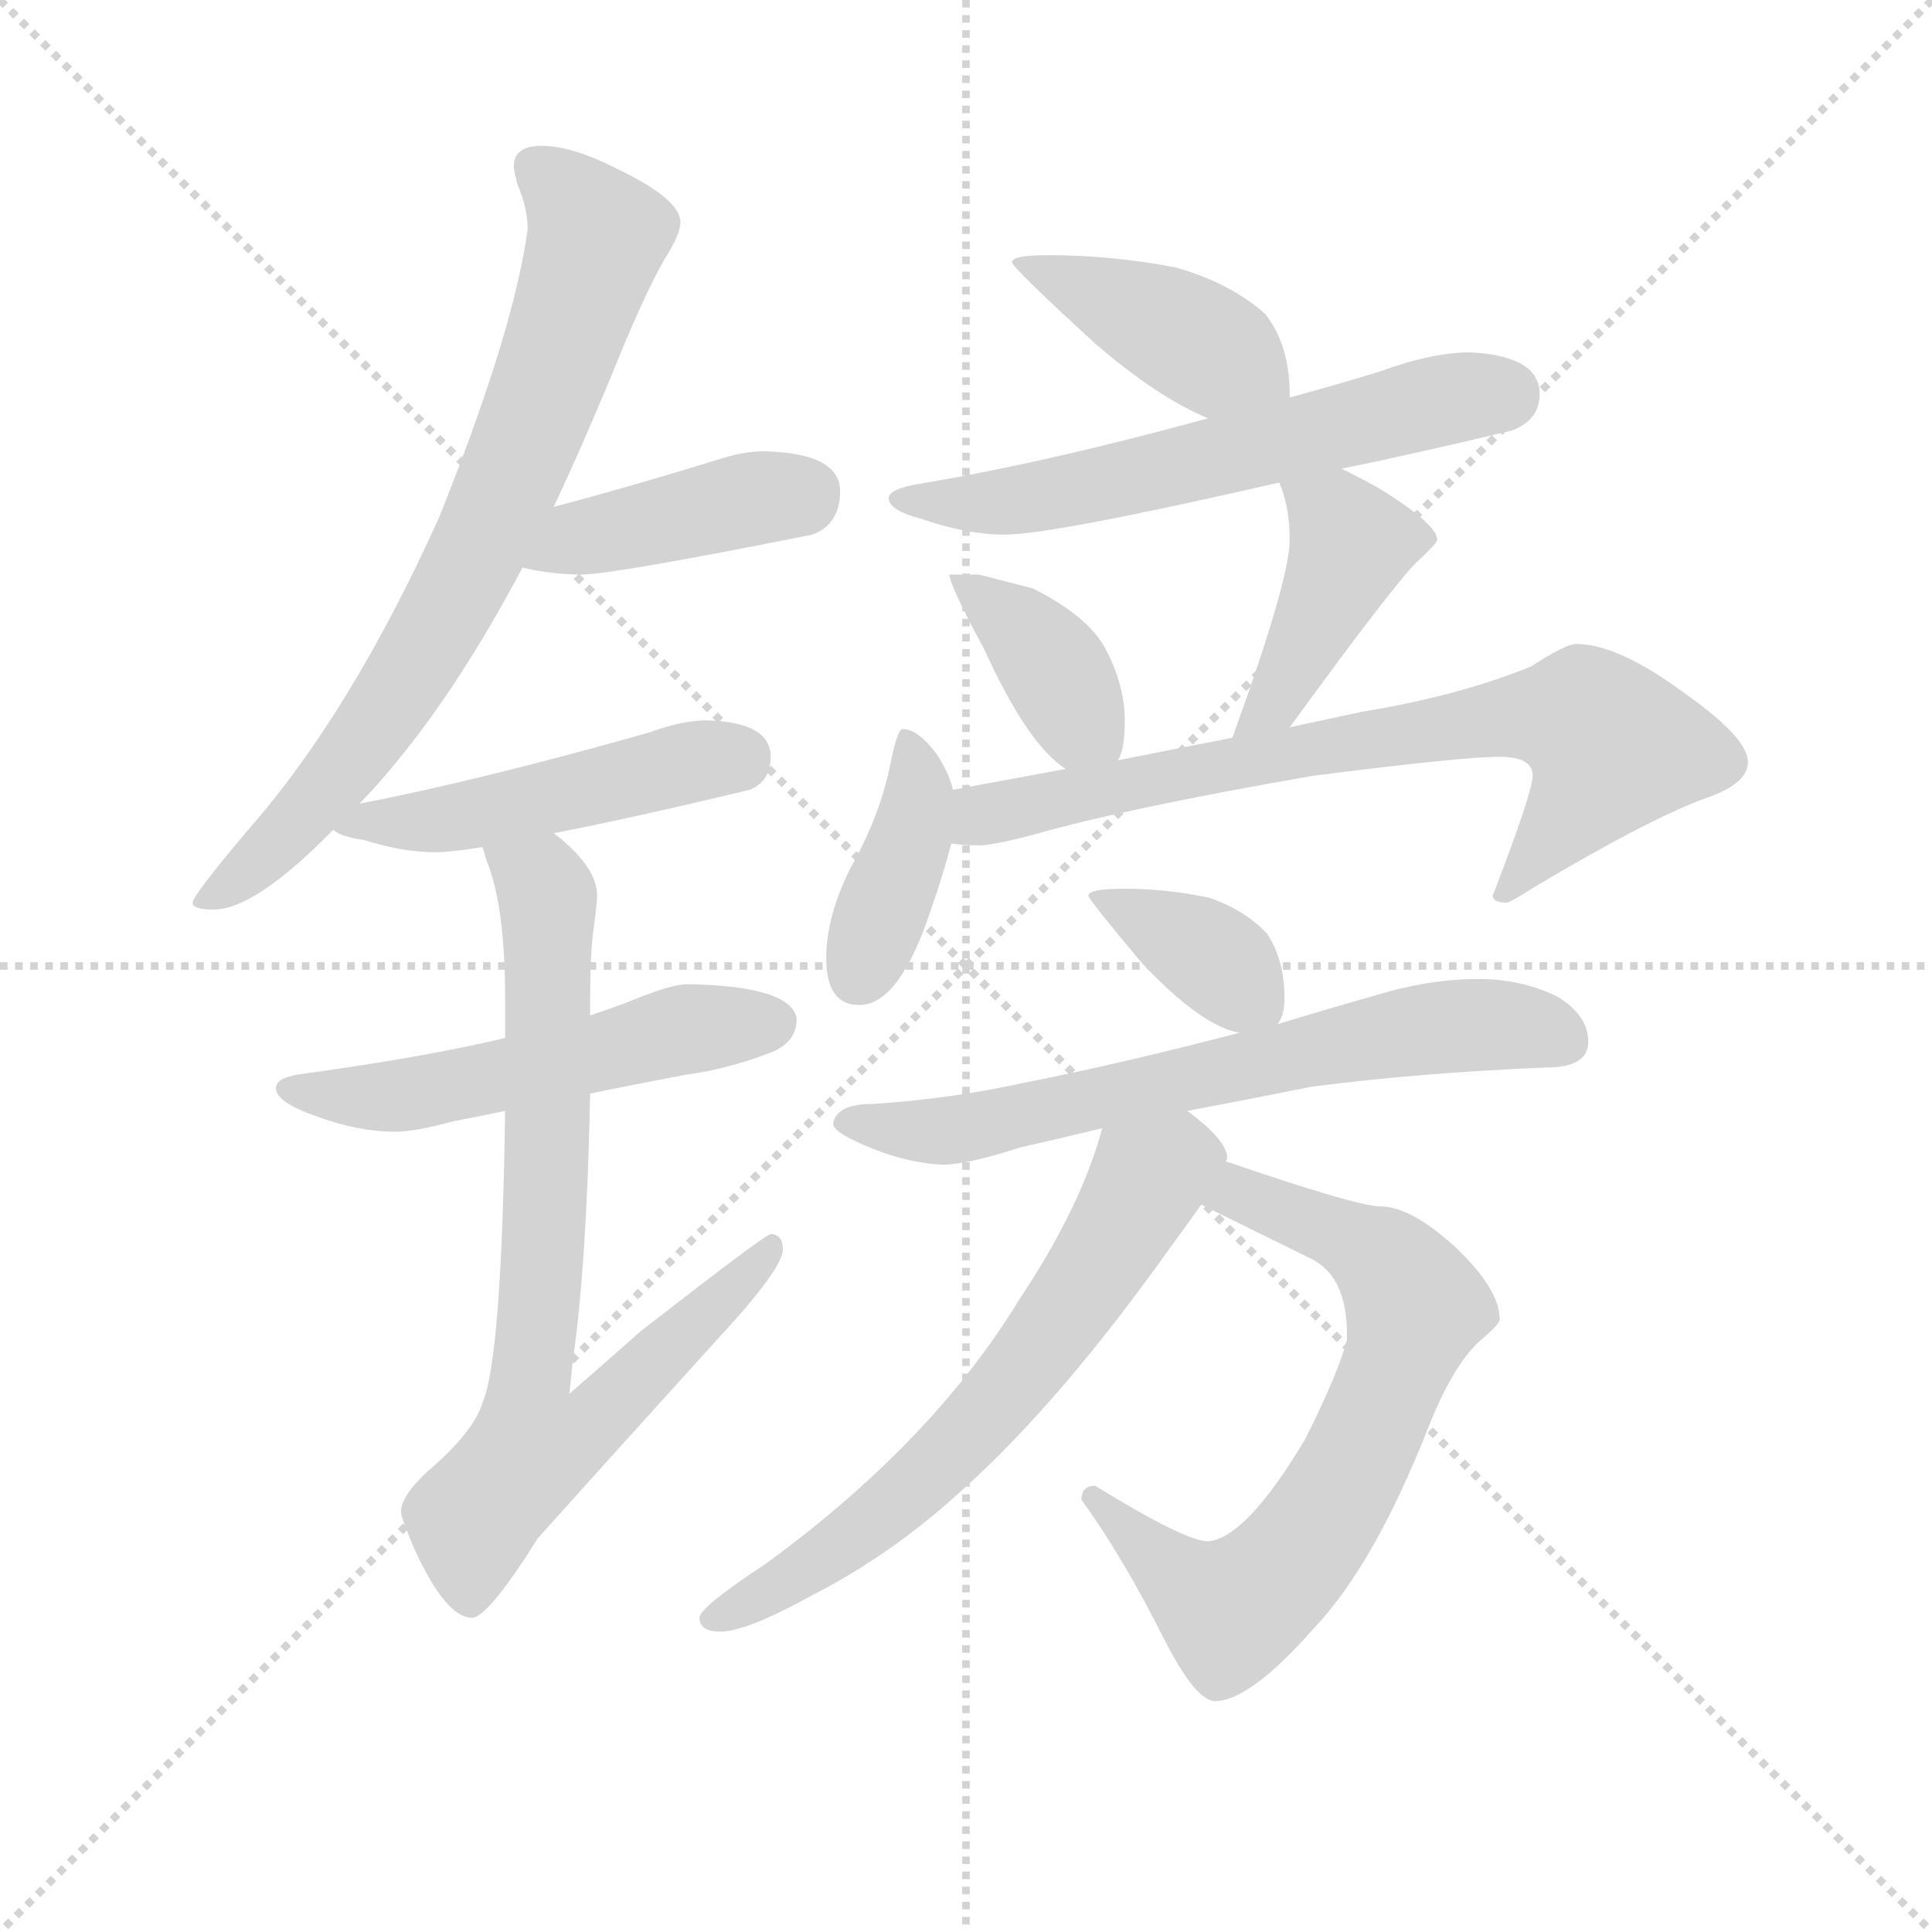 <svg version="1.1" viewBox="0 0 1024 1024" xmlns="http://www.w3.org/2000/svg">
  <g stroke="lightgray" stroke-dasharray="1,1" stroke-width="1" transform="scale(4, 4)">
    <line x1="0" y1="0" x2="256" y2="256"></line>
    <line x1="256" y1="0" x2="0" y2="256"></line>
    <line x1="128" y1="0" x2="128" y2="256"></line>
    <line x1="0" y1="128" x2="256" y2="128"></line>
  </g>
  <g transform="scale(0.92, -0.92) translate(60, -830)">
    <style type="text/css">
      
        @keyframes keyframes0 {
          from {
            stroke: blue;
            stroke-dashoffset: 764;
            stroke-width: 128;
          }
          71% {
            animation-timing-function: step-end;
            stroke: blue;
            stroke-dashoffset: 0;
            stroke-width: 128;
          }
          to {
            stroke: black;
            stroke-width: 1024;
          }
        }
        #make-me-a-hanzi-animation-0 {
          animation: keyframes0 0.872s both;
          animation-delay: 0s;
          animation-timing-function: linear;
        }
      
        @keyframes keyframes1 {
          from {
            stroke: blue;
            stroke-dashoffset: 420;
            stroke-width: 128;
          }
          58% {
            animation-timing-function: step-end;
            stroke: blue;
            stroke-dashoffset: 0;
            stroke-width: 128;
          }
          to {
            stroke: black;
            stroke-width: 1024;
          }
        }
        #make-me-a-hanzi-animation-1 {
          animation: keyframes1 0.592s both;
          animation-delay: 0.872s;
          animation-timing-function: linear;
        }
      
        @keyframes keyframes2 {
          from {
            stroke: blue;
            stroke-dashoffset: 488;
            stroke-width: 128;
          }
          61% {
            animation-timing-function: step-end;
            stroke: blue;
            stroke-dashoffset: 0;
            stroke-width: 128;
          }
          to {
            stroke: black;
            stroke-width: 1024;
          }
        }
        #make-me-a-hanzi-animation-2 {
          animation: keyframes2 0.647s both;
          animation-delay: 1.464s;
          animation-timing-function: linear;
        }
      
        @keyframes keyframes3 {
          from {
            stroke: blue;
            stroke-dashoffset: 539;
            stroke-width: 128;
          }
          64% {
            animation-timing-function: step-end;
            stroke: blue;
            stroke-dashoffset: 0;
            stroke-width: 128;
          }
          to {
            stroke: black;
            stroke-width: 1024;
          }
        }
        #make-me-a-hanzi-animation-3 {
          animation: keyframes3 0.689s both;
          animation-delay: 2.111s;
          animation-timing-function: linear;
        }
      
        @keyframes keyframes4 {
          from {
            stroke: blue;
            stroke-dashoffset: 770;
            stroke-width: 128;
          }
          71% {
            animation-timing-function: step-end;
            stroke: blue;
            stroke-dashoffset: 0;
            stroke-width: 128;
          }
          to {
            stroke: black;
            stroke-width: 1024;
          }
        }
        #make-me-a-hanzi-animation-4 {
          animation: keyframes4 0.877s both;
          animation-delay: 2.799s;
          animation-timing-function: linear;
        }
      
        @keyframes keyframes5 {
          from {
            stroke: blue;
            stroke-dashoffset: 425;
            stroke-width: 128;
          }
          58% {
            animation-timing-function: step-end;
            stroke: blue;
            stroke-dashoffset: 0;
            stroke-width: 128;
          }
          to {
            stroke: black;
            stroke-width: 1024;
          }
        }
        #make-me-a-hanzi-animation-5 {
          animation: keyframes5 0.596s both;
          animation-delay: 3.676s;
          animation-timing-function: linear;
        }
      
        @keyframes keyframes6 {
          from {
            stroke: blue;
            stroke-dashoffset: 611;
            stroke-width: 128;
          }
          67% {
            animation-timing-function: step-end;
            stroke: blue;
            stroke-dashoffset: 0;
            stroke-width: 128;
          }
          to {
            stroke: black;
            stroke-width: 1024;
          }
        }
        #make-me-a-hanzi-animation-6 {
          animation: keyframes6 0.747s both;
          animation-delay: 4.272s;
          animation-timing-function: linear;
        }
      
        @keyframes keyframes7 {
          from {
            stroke: blue;
            stroke-dashoffset: 385;
            stroke-width: 128;
          }
          56% {
            animation-timing-function: step-end;
            stroke: blue;
            stroke-dashoffset: 0;
            stroke-width: 128;
          }
          to {
            stroke: black;
            stroke-width: 1024;
          }
        }
        #make-me-a-hanzi-animation-7 {
          animation: keyframes7 0.563s both;
          animation-delay: 5.019s;
          animation-timing-function: linear;
        }
      
        @keyframes keyframes8 {
          from {
            stroke: blue;
            stroke-dashoffset: 417;
            stroke-width: 128;
          }
          58% {
            animation-timing-function: step-end;
            stroke: blue;
            stroke-dashoffset: 0;
            stroke-width: 128;
          }
          to {
            stroke: black;
            stroke-width: 1024;
          }
        }
        #make-me-a-hanzi-animation-8 {
          animation: keyframes8 0.589s both;
          animation-delay: 5.582s;
          animation-timing-function: linear;
        }
      
        @keyframes keyframes9 {
          from {
            stroke: blue;
            stroke-dashoffset: 400;
            stroke-width: 128;
          }
          57% {
            animation-timing-function: step-end;
            stroke: blue;
            stroke-dashoffset: 0;
            stroke-width: 128;
          }
          to {
            stroke: black;
            stroke-width: 1024;
          }
        }
        #make-me-a-hanzi-animation-9 {
          animation: keyframes9 0.576s both;
          animation-delay: 6.172s;
          animation-timing-function: linear;
        }
      
        @keyframes keyframes10 {
          from {
            stroke: blue;
            stroke-dashoffset: 748;
            stroke-width: 128;
          }
          71% {
            animation-timing-function: step-end;
            stroke: blue;
            stroke-dashoffset: 0;
            stroke-width: 128;
          }
          to {
            stroke: black;
            stroke-width: 1024;
          }
        }
        #make-me-a-hanzi-animation-10 {
          animation: keyframes10 0.859s both;
          animation-delay: 6.747s;
          animation-timing-function: linear;
        }
      
        @keyframes keyframes11 {
          from {
            stroke: blue;
            stroke-dashoffset: 373;
            stroke-width: 128;
          }
          55% {
            animation-timing-function: step-end;
            stroke: blue;
            stroke-dashoffset: 0;
            stroke-width: 128;
          }
          to {
            stroke: black;
            stroke-width: 1024;
          }
        }
        #make-me-a-hanzi-animation-11 {
          animation: keyframes11 0.554s both;
          animation-delay: 7.606s;
          animation-timing-function: linear;
        }
      
        @keyframes keyframes12 {
          from {
            stroke: blue;
            stroke-dashoffset: 674;
            stroke-width: 128;
          }
          69% {
            animation-timing-function: step-end;
            stroke: blue;
            stroke-dashoffset: 0;
            stroke-width: 128;
          }
          to {
            stroke: black;
            stroke-width: 1024;
          }
        }
        #make-me-a-hanzi-animation-12 {
          animation: keyframes12 0.799s both;
          animation-delay: 8.16s;
          animation-timing-function: linear;
        }
      
        @keyframes keyframes13 {
          from {
            stroke: blue;
            stroke-dashoffset: 700;
            stroke-width: 128;
          }
          69% {
            animation-timing-function: step-end;
            stroke: blue;
            stroke-dashoffset: 0;
            stroke-width: 128;
          }
          to {
            stroke: black;
            stroke-width: 1024;
          }
        }
        #make-me-a-hanzi-animation-13 {
          animation: keyframes13 0.82s both;
          animation-delay: 8.958s;
          animation-timing-function: linear;
        }
      
        @keyframes keyframes14 {
          from {
            stroke: blue;
            stroke-dashoffset: 663;
            stroke-width: 128;
          }
          68% {
            animation-timing-function: step-end;
            stroke: blue;
            stroke-dashoffset: 0;
            stroke-width: 128;
          }
          to {
            stroke: black;
            stroke-width: 1024;
          }
        }
        #make-me-a-hanzi-animation-14 {
          animation: keyframes14 0.79s both;
          animation-delay: 9.778s;
          animation-timing-function: linear;
        }
      
    </style>
    
      <path d="M 252 746 Q 236 746 236 734 Q 236 732 238 724 Q 244 710 244 698 Q 236 639 193 532 Q 142 419 83 352 Q 51 314 51 310 Q 51 306 63 306 Q 87 306 132 352 L 147 367 Q 158 378 170 393 Q 206 437 241 503 L 259 538 Q 275 572 292 613 Q 310 658 323 681 Q 332 695 332 702 Q 332 715 297 732 Q 270 746 252 746 Z" fill="lightgray"></path>
    
      <path d="M 241 503 Q 258 499 275 499 Q 293 499 408 522 Q 424 528 424 547 Q 424 569 380 570 Q 368 570 353 565 Q 301 549 259 538 C 230 530 212 509 241 503 Z" fill="lightgray"></path>
    
      <path d="M 132 352 Q 136 348 150 346 Q 172 339 191 339 Q 199 339 218 342 L 259 350 Q 301 358 372 375 Q 384 380 384 394 Q 384 414 347 415 Q 333 415 314 408 Q 215 380 147 367 C 118 361 115 361 132 352 Z" fill="lightgray"></path>
    
      <path d="M 231 232 Q 185 221 112 211 Q 99 209 99 203 Q 99 195 122 187 Q 146 178 168 178 Q 179 178 201 184 Q 212 186 231 190 L 280 200 Q 304 205 336 211 Q 359 214 385 224 Q 399 230 399 243 Q 396 262 336 263 Q 327 263 305 254 Q 295 250 280 245 L 231 232 Z" fill="lightgray"></path>
    
      <path d="M 218 342 Q 219 339 220 335 Q 231 309 231 255 L 231 232 L 231 190 Q 229 47 218 22 Q 213 5 186 -18 Q 171 -32 171 -41 Q 171 -44 179 -63 Q 197 -102 212 -102 Q 221 -102 250 -56 Q 294 -7 352 57 Q 391 99 391 110 Q 391 119 384 119 Q 381 119 309 63 Q 291 47 268 27 Q 269 36 270 46 Q 278 101 280 200 L 280 245 L 280 255 Q 280 281 282 295 Q 284 310 284 314 Q 284 329 264 346 Q 263 347 259 350 C 237 370 209 371 218 342 Z" fill="lightgray"></path>
    
      <path d="M 544 683 Q 523 683 523 679 Q 523 676 571 632 Q 607 601 636 589 C 663 577 683 571 683 601 L 683 603 Q 683 631 669 649 Q 649 667 617 676 Q 580 683 544 683 Z" fill="lightgray"></path>
    
      <path d="M 636 589 Q 541 563 468 551 Q 452 548 452 543 Q 452 536 471 531 Q 497 522 519 522 Q 546 522 677 552 L 713 560 Q 757 569 811 582 Q 827 588 827 603 Q 827 625 787 627 Q 765 627 735 616 Q 709 608 683 601 L 636 589 Z" fill="lightgray"></path>
    
      <path d="M 584 392 Q 588 398 588 415 Q 588 435 577 456 Q 567 475 535 491 L 504 499 L 487 499 Q 487 493 507 456 Q 532 401 554 387 C 575 372 575 372 584 392 Z" fill="lightgray"></path>
    
      <path d="M 677 552 Q 683 538 683 519 Q 683 496 650 405 C 640 377 665 387 683 411 Q 742 492 756 506 Q 768 517 768 519 Q 768 528 734 549 Q 723 555 713 560 C 686 574 667 580 677 552 Z" fill="lightgray"></path>
    
      <path d="M 489 375 Q 487 384 480 395 Q 469 410 460 410 Q 457 410 453 390 Q 447 360 430 330 Q 416 302 416 278 Q 416 251 435 251 Q 458 251 476 305 Q 484 328 488 344 L 489 375 Z" fill="lightgray"></path>
    
      <path d="M 650 405 L 584 392 L 554 387 L 489 375 C 459 370 458 346 488 344 Q 497 343 504 343 Q 512 343 535 349 Q 587 364 696 383 Q 782 394 804 394 Q 823 394 823 383 Q 823 374 800 314 Q 800 310 808 310 Q 810 310 824 319 Q 893 360 925 371 Q 947 379 947 391 Q 947 405 910 431 Q 872 459 848 459 Q 842 459 822 446 Q 780 429 725 420 L 683 411 L 650 405 Z" fill="lightgray"></path>
    
      <path d="M 588 318 Q 567 318 567 314 Q 567 312 598 275 Q 632 239 654 235 C 671 231 671 231 676 240 Q 680 245 680 255 Q 680 277 670 292 Q 657 306 636 313 Q 611 318 588 318 Z" fill="lightgray"></path>
    
      <path d="M 654 235 Q 585 217 529 206 Q 488 197 443 194 Q 421 194 420 182 Q 421 178 434 172 Q 460 160 483 159 Q 497 159 528 169 Q 550 174 575 180 L 624 190 Q 656 196 696 204 Q 758 212 831 215 Q 855 215 855 230 Q 855 245 837 256 Q 816 266 792 266 Q 767 266 741 259 Q 709 250 676 240 L 654 235 Z" fill="lightgray"></path>
    
      <path d="M 632 136 L 695 105 Q 716 95 716 61 L 716 58 Q 711 39 692 1 Q 658 -56 636 -58 Q 623 -58 571 -26 Q 563 -26 563 -34 Q 587 -67 611 -115 Q 629 -150 640 -150 Q 660 -150 697 -108 Q 732 -71 763 8 Q 777 43 792 57 Q 804 67 804 70 Q 804 87 779 111 Q 753 135 735 135 Q 722 135 646 161 C 618 171 605 149 632 136 Z" fill="lightgray"></path>
    
      <path d="M 575 180 Q 563 135 527 81 Q 477 -1 381 -71 Q 343 -96 343 -102 Q 343 -110 355 -110 Q 370 -110 408 -89 Q 455 -65 497 -26 Q 552 24 614 111 Q 625 126 632 136 L 646 161 Q 647 162 647 163 Q 647 173 624 190 C 601 209 584 209 575 180 Z" fill="lightgray"></path>
    
    
      <clipPath id="make-me-a-hanzi-clip-0">
        <path d="M 252 746 Q 236 746 236 734 Q 236 732 238 724 Q 244 710 244 698 Q 236 639 193 532 Q 142 419 83 352 Q 51 314 51 310 Q 51 306 63 306 Q 87 306 132 352 L 147 367 Q 158 378 170 393 Q 206 437 241 503 L 259 538 Q 275 572 292 613 Q 310 658 323 681 Q 332 695 332 702 Q 332 715 297 732 Q 270 746 252 746 Z"></path>
      </clipPath>
      <path clip-path="url(#make-me-a-hanzi-clip-0)" d="M 249 734 L 284 694 L 235 556 L 185 456 L 142 393 L 100 345 L 57 309" fill="none" id="make-me-a-hanzi-animation-0" stroke-dasharray="636 1272" stroke-linecap="round"></path>
    
      <clipPath id="make-me-a-hanzi-clip-1">
        <path d="M 241 503 Q 258 499 275 499 Q 293 499 408 522 Q 424 528 424 547 Q 424 569 380 570 Q 368 570 353 565 Q 301 549 259 538 C 230 530 212 509 241 503 Z"></path>
      </clipPath>
      <path clip-path="url(#make-me-a-hanzi-clip-1)" d="M 248 507 L 282 522 L 406 547" fill="none" id="make-me-a-hanzi-animation-1" stroke-dasharray="292 584" stroke-linecap="round"></path>
    
      <clipPath id="make-me-a-hanzi-clip-2">
        <path d="M 132 352 Q 136 348 150 346 Q 172 339 191 339 Q 199 339 218 342 L 259 350 Q 301 358 372 375 Q 384 380 384 394 Q 384 414 347 415 Q 333 415 314 408 Q 215 380 147 367 C 118 361 115 361 132 352 Z"></path>
      </clipPath>
      <path clip-path="url(#make-me-a-hanzi-clip-2)" d="M 137 354 L 207 359 L 336 391 L 365 393" fill="none" id="make-me-a-hanzi-animation-2" stroke-dasharray="360 720" stroke-linecap="round"></path>
    
      <clipPath id="make-me-a-hanzi-clip-3">
        <path d="M 231 232 Q 185 221 112 211 Q 99 209 99 203 Q 99 195 122 187 Q 146 178 168 178 Q 179 178 201 184 Q 212 186 231 190 L 280 200 Q 304 205 336 211 Q 359 214 385 224 Q 399 230 399 243 Q 396 262 336 263 Q 327 263 305 254 Q 295 250 280 245 L 231 232 Z"></path>
      </clipPath>
      <path clip-path="url(#make-me-a-hanzi-clip-3)" d="M 108 203 L 171 199 L 330 236 L 386 241" fill="none" id="make-me-a-hanzi-animation-3" stroke-dasharray="411 822" stroke-linecap="round"></path>
    
      <clipPath id="make-me-a-hanzi-clip-4">
        <path d="M 218 342 Q 219 339 220 335 Q 231 309 231 255 L 231 232 L 231 190 Q 229 47 218 22 Q 213 5 186 -18 Q 171 -32 171 -41 Q 171 -44 179 -63 Q 197 -102 212 -102 Q 221 -102 250 -56 Q 294 -7 352 57 Q 391 99 391 110 Q 391 119 384 119 Q 381 119 309 63 Q 291 47 268 27 Q 269 36 270 46 Q 278 101 280 200 L 280 245 L 280 255 Q 280 281 282 295 Q 284 310 284 314 Q 284 329 264 346 Q 263 347 259 350 C 237 370 209 371 218 342 Z"></path>
      </clipPath>
      <path clip-path="url(#make-me-a-hanzi-clip-4)" d="M 225 340 L 252 321 L 256 304 L 254 121 L 245 34 L 274 31 L 287 16 L 246 -6 L 217 -39 L 211 -92" fill="none" id="make-me-a-hanzi-animation-4" stroke-dasharray="642 1284" stroke-linecap="round"></path>
    
      <clipPath id="make-me-a-hanzi-clip-5">
        <path d="M 544 683 Q 523 683 523 679 Q 523 676 571 632 Q 607 601 636 589 C 663 577 683 571 683 601 L 683 603 Q 683 631 669 649 Q 649 667 617 676 Q 580 683 544 683 Z"></path>
      </clipPath>
      <path clip-path="url(#make-me-a-hanzi-clip-5)" d="M 526 679 L 650 623 L 676 602" fill="none" id="make-me-a-hanzi-animation-5" stroke-dasharray="297 594" stroke-linecap="round"></path>
    
      <clipPath id="make-me-a-hanzi-clip-6">
        <path d="M 636 589 Q 541 563 468 551 Q 452 548 452 543 Q 452 536 471 531 Q 497 522 519 522 Q 546 522 677 552 L 713 560 Q 757 569 811 582 Q 827 588 827 603 Q 827 625 787 627 Q 765 627 735 616 Q 709 608 683 601 L 636 589 Z"></path>
      </clipPath>
      <path clip-path="url(#make-me-a-hanzi-clip-6)" d="M 458 542 L 527 542 L 763 598 L 806 603" fill="none" id="make-me-a-hanzi-animation-6" stroke-dasharray="483 966" stroke-linecap="round"></path>
    
      <clipPath id="make-me-a-hanzi-clip-7">
        <path d="M 584 392 Q 588 398 588 415 Q 588 435 577 456 Q 567 475 535 491 L 504 499 L 487 499 Q 487 493 507 456 Q 532 401 554 387 C 575 372 575 372 584 392 Z"></path>
      </clipPath>
      <path clip-path="url(#make-me-a-hanzi-clip-7)" d="M 491 496 L 531 466 L 575 400" fill="none" id="make-me-a-hanzi-animation-7" stroke-dasharray="257 514" stroke-linecap="round"></path>
    
      <clipPath id="make-me-a-hanzi-clip-8">
        <path d="M 677 552 Q 683 538 683 519 Q 683 496 650 405 C 640 377 665 387 683 411 Q 742 492 756 506 Q 768 517 768 519 Q 768 528 734 549 Q 723 555 713 560 C 686 574 667 580 677 552 Z"></path>
      </clipPath>
      <path clip-path="url(#make-me-a-hanzi-clip-8)" d="M 684 549 L 709 532 L 718 517 L 675 426 L 665 418" fill="none" id="make-me-a-hanzi-animation-8" stroke-dasharray="289 578" stroke-linecap="round"></path>
    
      <clipPath id="make-me-a-hanzi-clip-9">
        <path d="M 489 375 Q 487 384 480 395 Q 469 410 460 410 Q 457 410 453 390 Q 447 360 430 330 Q 416 302 416 278 Q 416 251 435 251 Q 458 251 476 305 Q 484 328 488 344 L 489 375 Z"></path>
      </clipPath>
      <path clip-path="url(#make-me-a-hanzi-clip-9)" d="M 463 404 L 469 374 L 466 352 L 434 267" fill="none" id="make-me-a-hanzi-animation-9" stroke-dasharray="272 544" stroke-linecap="round"></path>
    
      <clipPath id="make-me-a-hanzi-clip-10">
        <path d="M 650 405 L 584 392 L 554 387 L 489 375 C 459 370 458 346 488 344 Q 497 343 504 343 Q 512 343 535 349 Q 587 364 696 383 Q 782 394 804 394 Q 823 394 823 383 Q 823 374 800 314 Q 800 310 808 310 Q 810 310 824 319 Q 893 360 925 371 Q 947 379 947 391 Q 947 405 910 431 Q 872 459 848 459 Q 842 459 822 446 Q 780 429 725 420 L 683 411 L 650 405 Z"></path>
      </clipPath>
      <path clip-path="url(#make-me-a-hanzi-clip-10)" d="M 493 352 L 537 368 L 693 399 L 811 417 L 852 416 L 869 398 L 807 318" fill="none" id="make-me-a-hanzi-animation-10" stroke-dasharray="620 1240" stroke-linecap="round"></path>
    
      <clipPath id="make-me-a-hanzi-clip-11">
        <path d="M 588 318 Q 567 318 567 314 Q 567 312 598 275 Q 632 239 654 235 C 671 231 671 231 676 240 Q 680 245 680 255 Q 680 277 670 292 Q 657 306 636 313 Q 611 318 588 318 Z"></path>
      </clipPath>
      <path clip-path="url(#make-me-a-hanzi-clip-11)" d="M 571 314 L 631 284 L 668 250" fill="none" id="make-me-a-hanzi-animation-11" stroke-dasharray="245 490" stroke-linecap="round"></path>
    
      <clipPath id="make-me-a-hanzi-clip-12">
        <path d="M 654 235 Q 585 217 529 206 Q 488 197 443 194 Q 421 194 420 182 Q 421 178 434 172 Q 460 160 483 159 Q 497 159 528 169 Q 550 174 575 180 L 624 190 Q 656 196 696 204 Q 758 212 831 215 Q 855 215 855 230 Q 855 245 837 256 Q 816 266 792 266 Q 767 266 741 259 Q 709 250 676 240 L 654 235 Z"></path>
      </clipPath>
      <path clip-path="url(#make-me-a-hanzi-clip-12)" d="M 427 184 L 487 179 L 765 238 L 798 240 L 838 232" fill="none" id="make-me-a-hanzi-animation-12" stroke-dasharray="546 1092" stroke-linecap="round"></path>
    
      <clipPath id="make-me-a-hanzi-clip-13">
        <path d="M 632 136 L 695 105 Q 716 95 716 61 L 716 58 Q 711 39 692 1 Q 658 -56 636 -58 Q 623 -58 571 -26 Q 563 -26 563 -34 Q 587 -67 611 -115 Q 629 -150 640 -150 Q 660 -150 697 -108 Q 732 -71 763 8 Q 777 43 792 57 Q 804 67 804 70 Q 804 87 779 111 Q 753 135 735 135 Q 722 135 646 161 C 618 171 605 149 632 136 Z"></path>
      </clipPath>
      <path clip-path="url(#make-me-a-hanzi-clip-13)" d="M 641 139 L 675 135 L 743 98 L 756 77 L 739 28 L 695 -55 L 649 -98 L 620 -81 L 573 -36" fill="none" id="make-me-a-hanzi-animation-13" stroke-dasharray="572 1144" stroke-linecap="round"></path>
    
      <clipPath id="make-me-a-hanzi-clip-14">
        <path d="M 575 180 Q 563 135 527 81 Q 477 -1 381 -71 Q 343 -96 343 -102 Q 343 -110 355 -110 Q 370 -110 408 -89 Q 455 -65 497 -26 Q 552 24 614 111 Q 625 126 632 136 L 646 161 Q 647 162 647 163 Q 647 173 624 190 C 601 209 584 209 575 180 Z"></path>
      </clipPath>
      <path clip-path="url(#make-me-a-hanzi-clip-14)" d="M 641 165 L 618 163 L 600 149 L 531 43 L 455 -37 L 393 -82 L 351 -104" fill="none" id="make-me-a-hanzi-animation-14" stroke-dasharray="535 1070" stroke-linecap="round"></path>
    
  </g>
</svg>